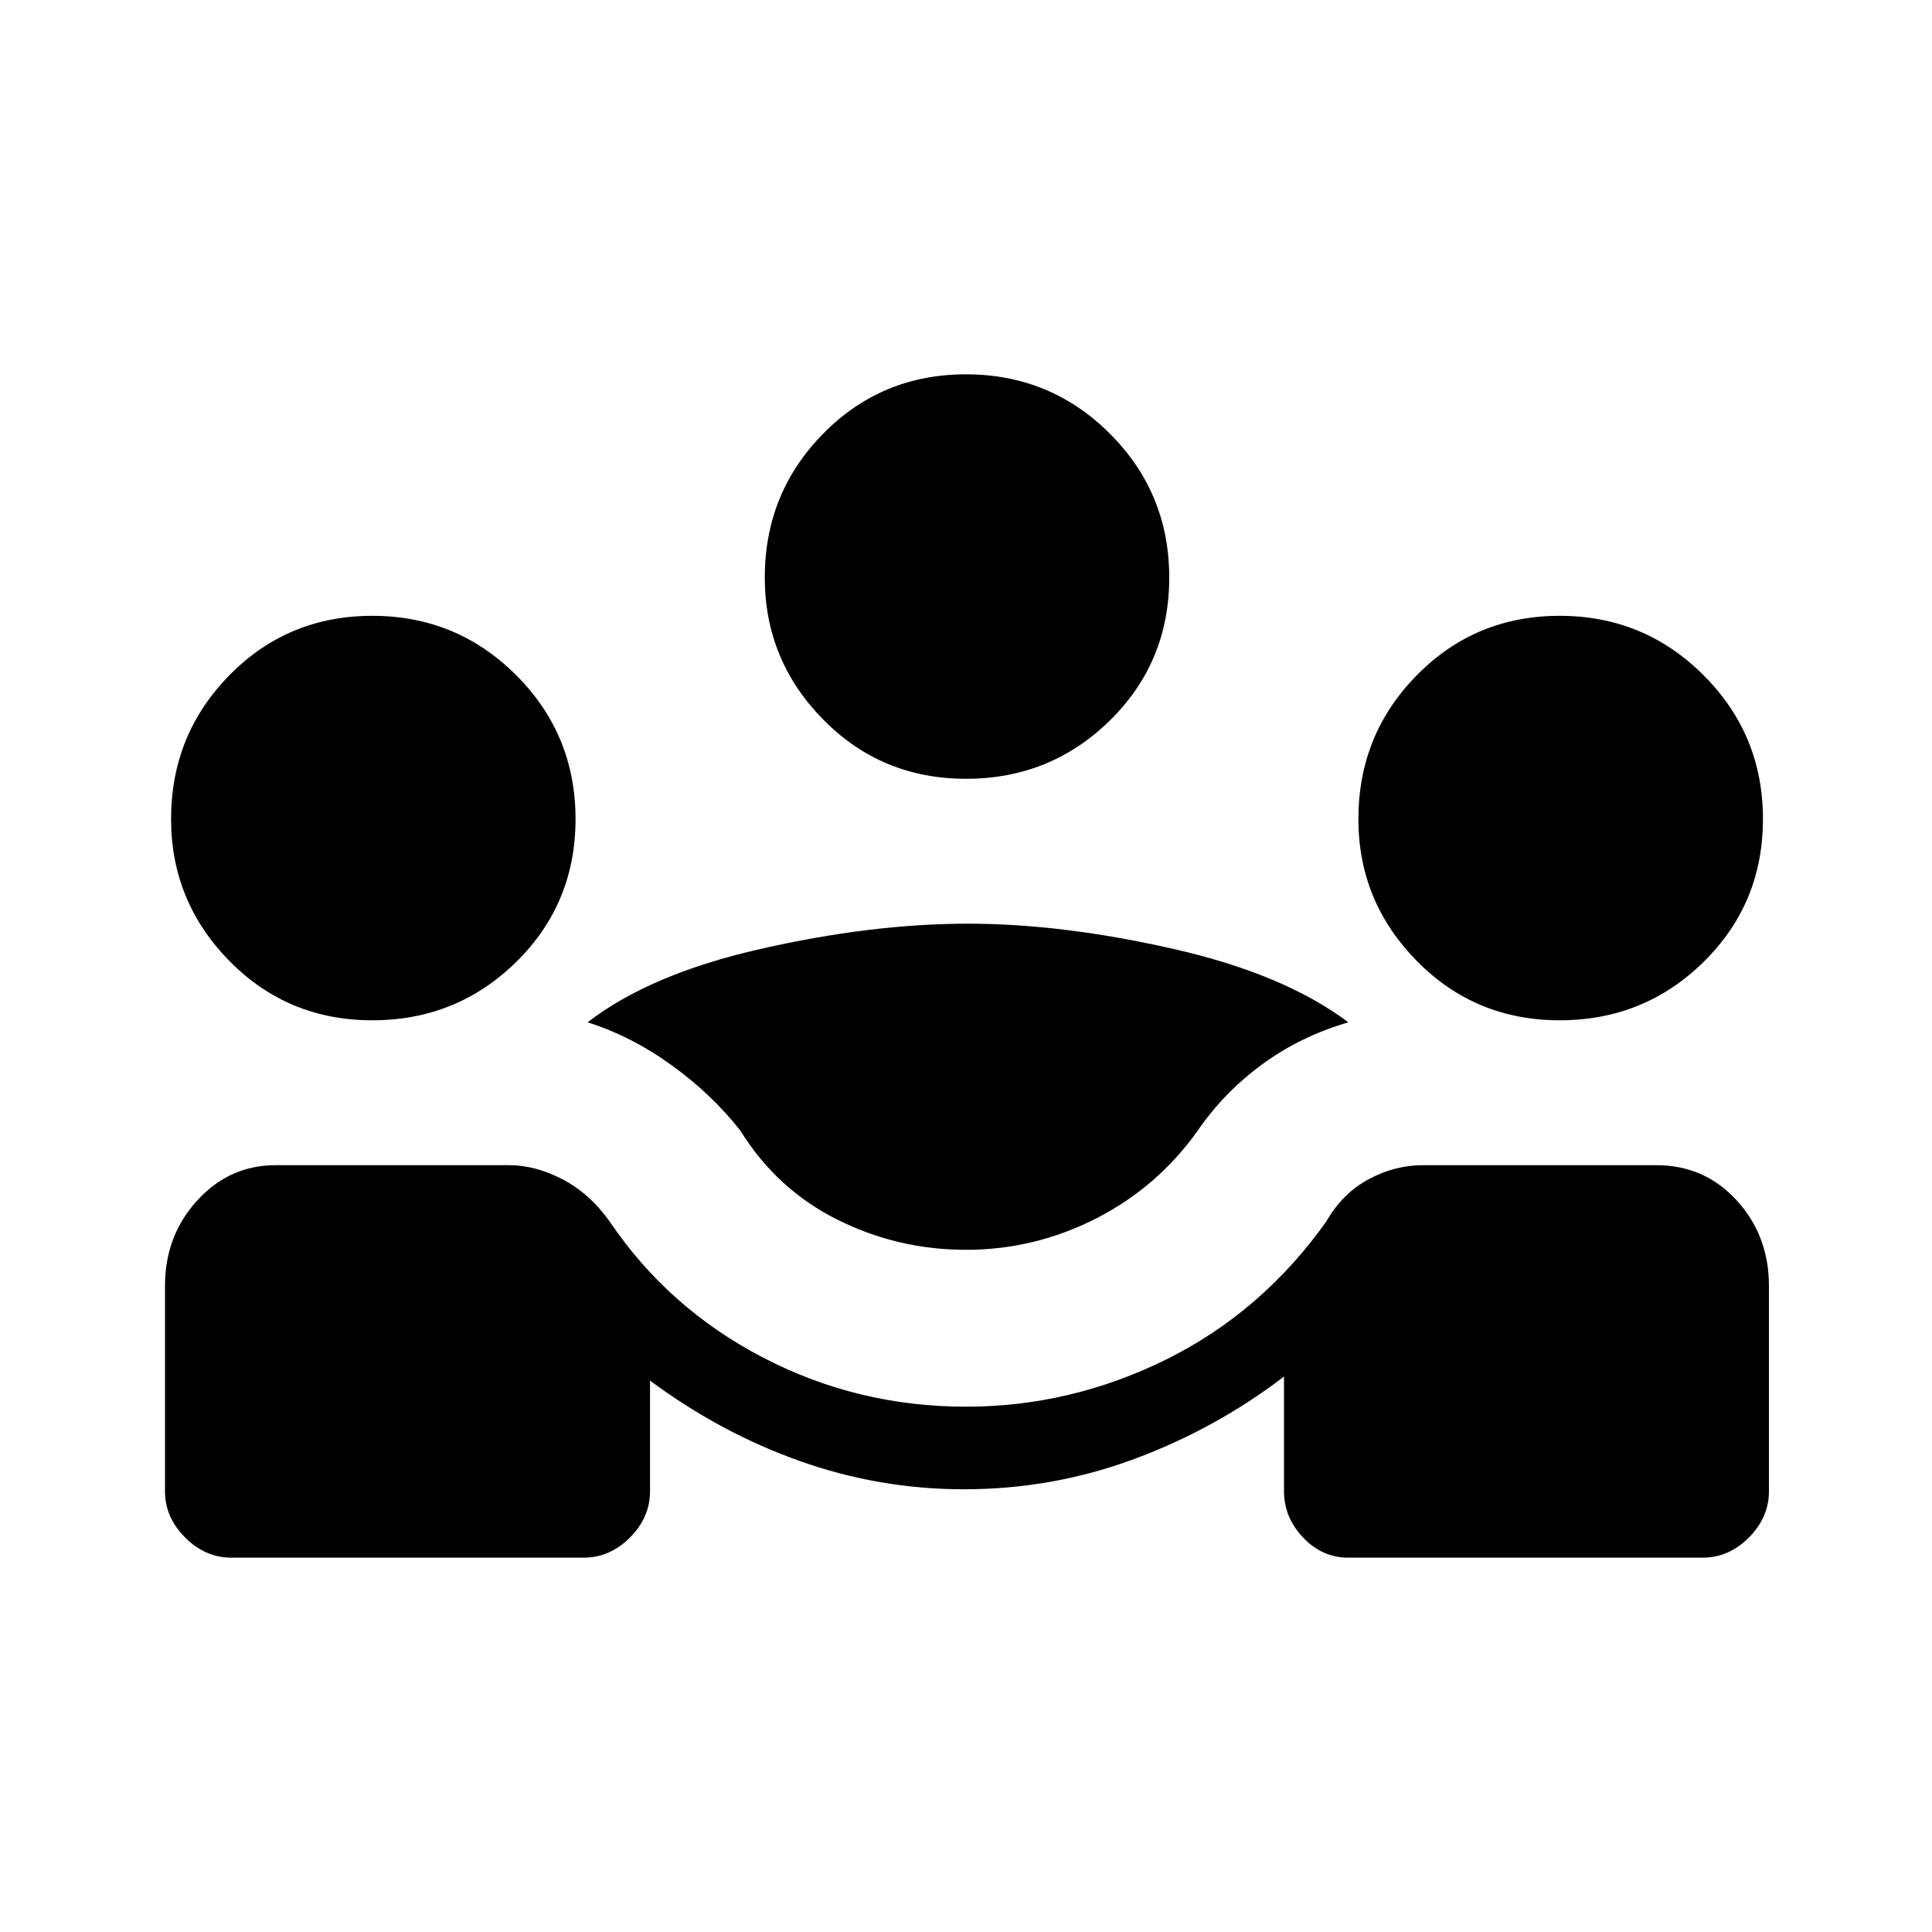 <svg xmlns="http://www.w3.org/2000/svg" height="20" width="20"><path d="M2.396 16.125q-.271 0-.479-.208-.209-.209-.209-.479v-2.126q0-.52.334-.885.333-.365.812-.365h2.417q.271 0 .552.146t.489.438q.605.896 1.584 1.406.979.51 2.104.51 1.083 0 2.073-.489.989-.49 1.656-1.427.167-.292.438-.438.271-.146.562-.146h2.417q.5 0 .833.365.333.365.333.885v2.126q0 .27-.208.479-.208.208-.479.208h-3.667q-.27 0-.468-.208-.198-.209-.198-.479V14.25q-.709.542-1.552.854-.844.313-1.761.313-.875 0-1.698-.292t-1.552-.833v1.146q0 .27-.208.479-.209.208-.479.208ZM10 12.938q-.708 0-1.333-.313t-1-.917q-.292-.375-.709-.677-.416-.302-.875-.448.646-.5 1.792-.76 1.146-.261 2.146-.261.979 0 2.125.261 1.146.26 1.812.76-.5.146-.896.438-.395.291-.666.687-.417.584-1.052.907-.636.323-1.344.323Zm-6.146-2.376q-.875 0-1.479-.614-.604-.615-.604-1.469 0-.875.604-1.489.604-.615 1.479-.615.875 0 1.49.615.614.614.614 1.489 0 .875-.614 1.479-.615.604-1.49.604Zm12.292 0q-.875 0-1.479-.614-.605-.615-.605-1.469 0-.875.605-1.489.604-.615 1.479-.615.875 0 1.489.615.615.614.615 1.489 0 .875-.615 1.479-.614.604-1.489.604ZM10 8.062q-.875 0-1.479-.614-.604-.615-.604-1.469 0-.875.604-1.489.604-.615 1.479-.615.875 0 1.49.615.614.614.614 1.489 0 .875-.614 1.479-.615.604-1.49.604Z"/></svg>